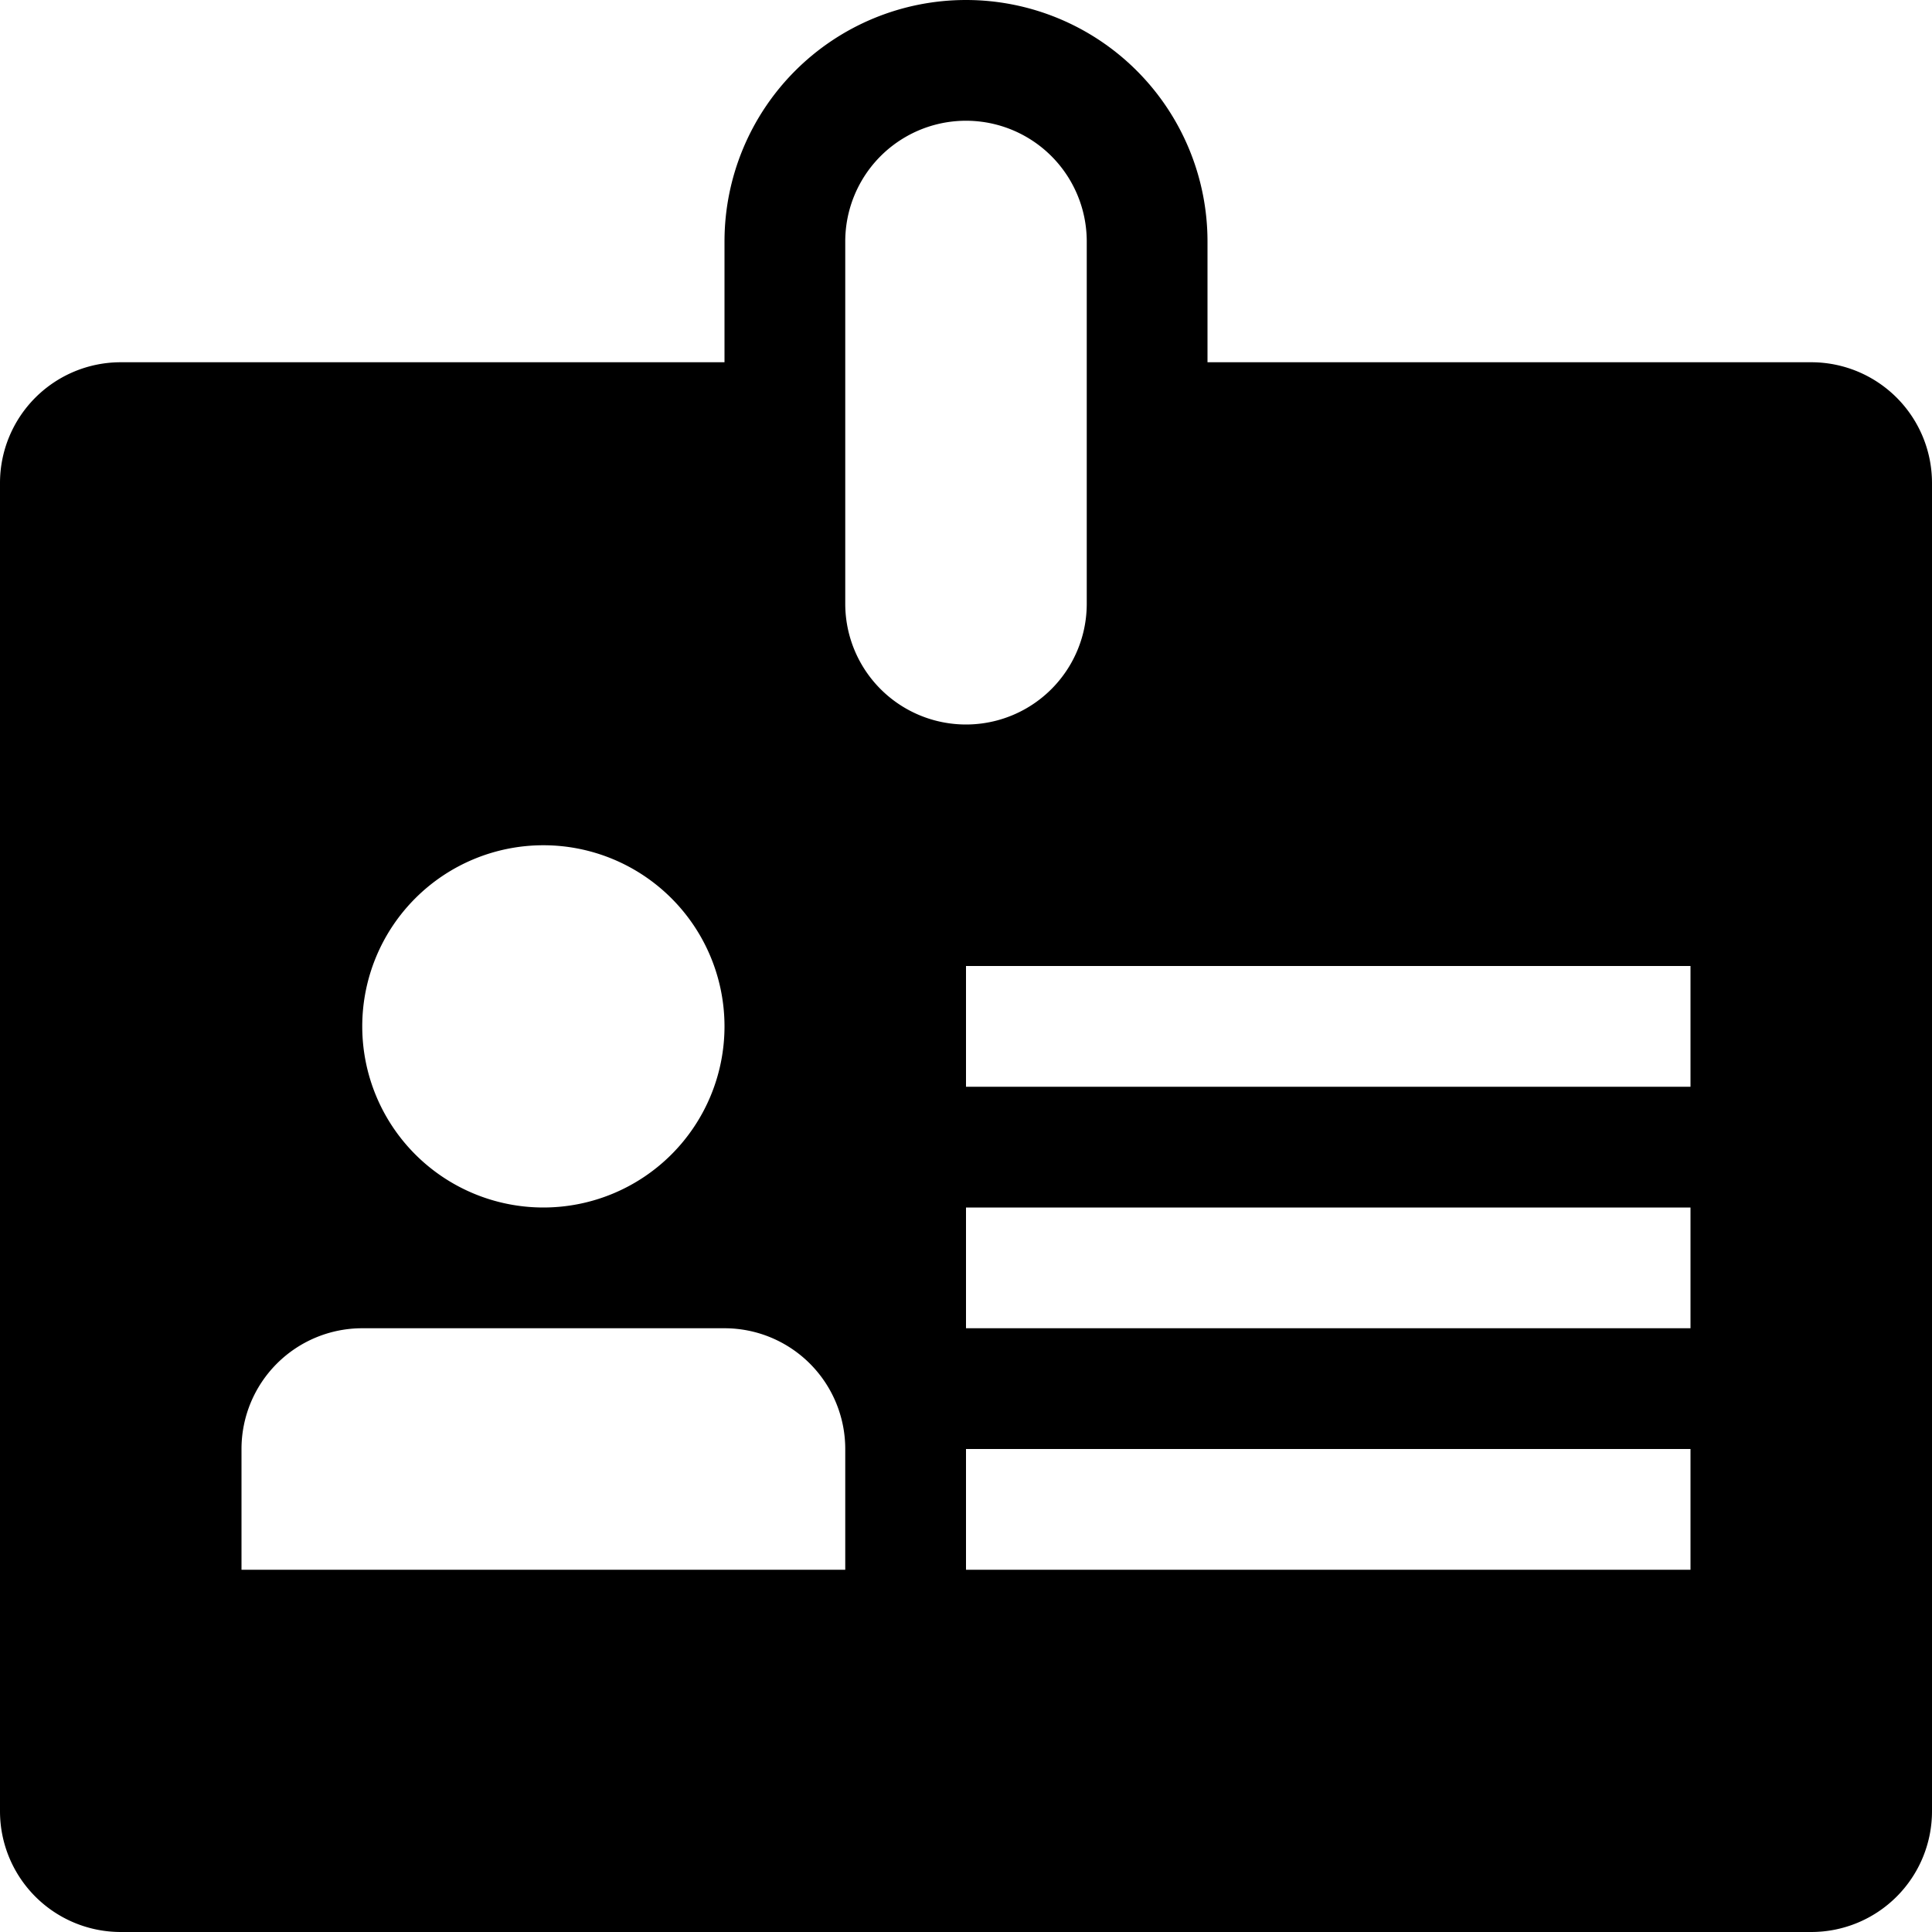 <svg xmlns="http://www.w3.org/2000/svg" width="16" height="16" viewBox="0 0 16 16">
    <path d="M15,3H10V2A2,2,0,0,0,6,2V3H1A1,1,0,0,0,0,4V15a1,1,0,0,0,1,1H15a1,1,0,0,0,1-1V4A1,1,0,0,0,15,3ZM4.5,7A1.5,1.5,0,1,1,3,8.5,1.5,1.5,0,0,1,4.5,7ZM7,13H2V12a1,1,0,0,1,1-1H6a1,1,0,0,1,1,1ZM7,5V2A1,1,0,0,1,9,2V5A1,1,0,0,1,7,5Zm7,8H8V12h6Zm0-2H8V10h6Zm0-2H8V8h6Z"/>
</svg>
